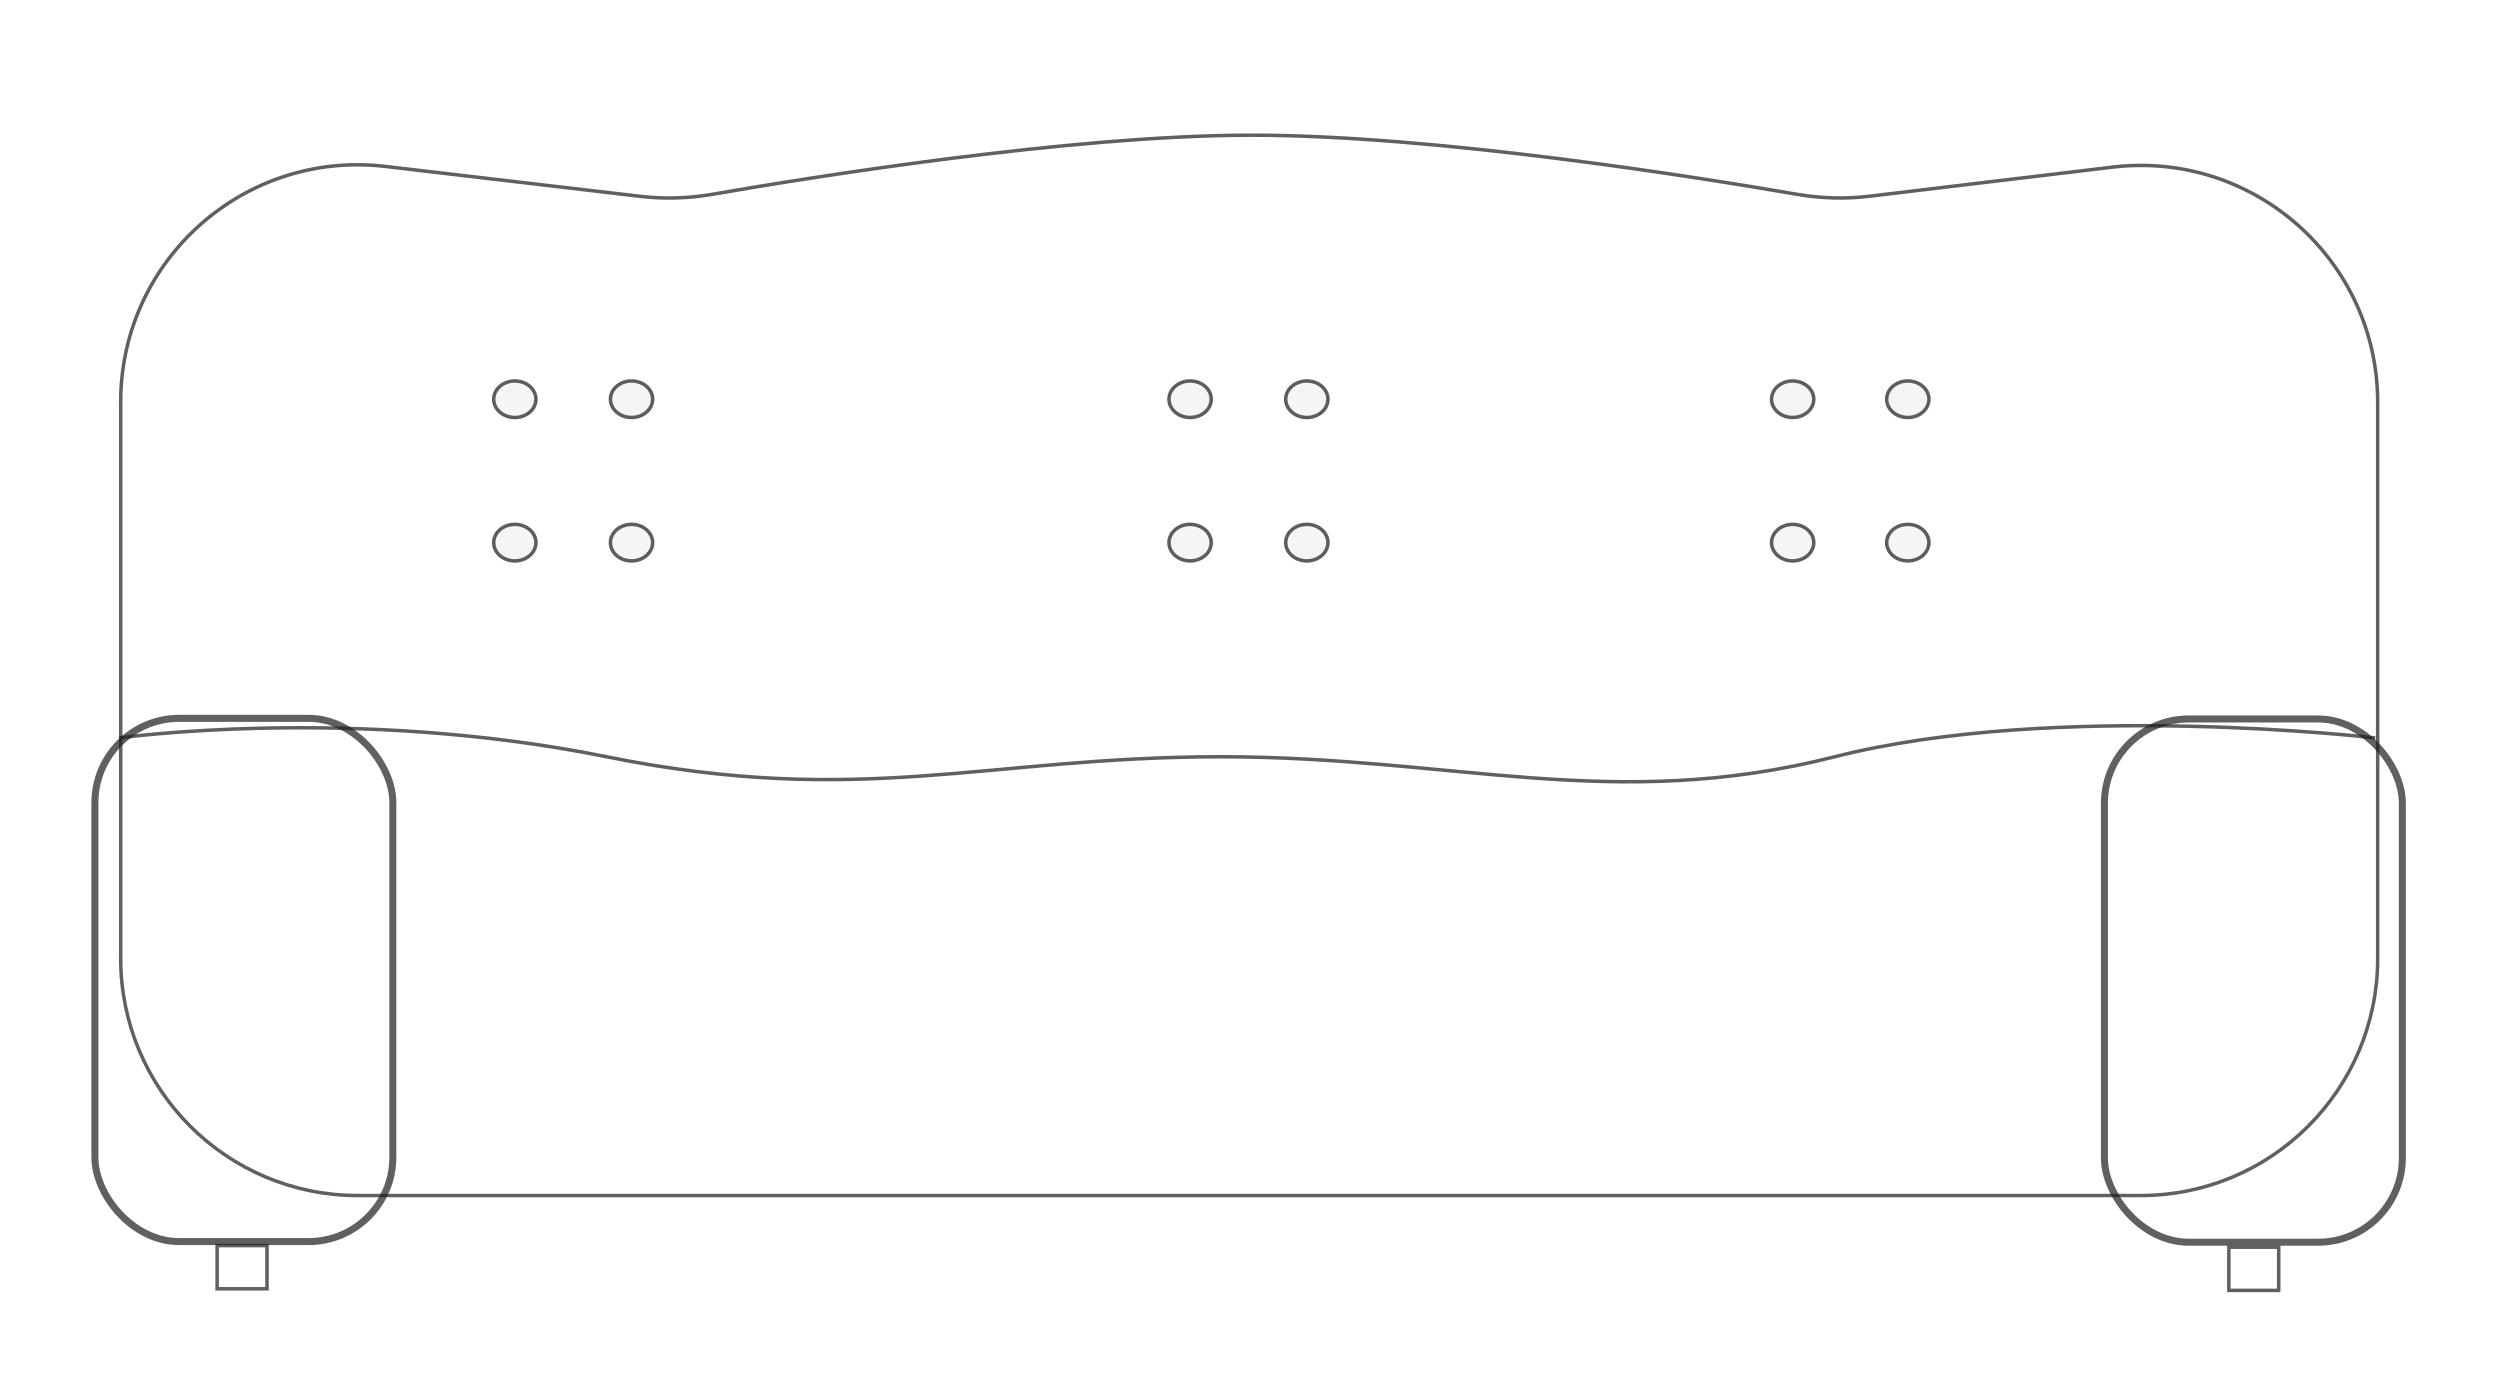<svg width="712" height="394" viewBox="0 0 712 394" fill="none" xmlns="http://www.w3.org/2000/svg">
<g style="mix-blend-mode:multiply" filter="url(#filter0_d_596_4790)">
<path d="M14.375 76.442C14.375 36.047 49.617 4.696 89.737 9.401L162.44 17.927C169.291 18.731 176.19 18.497 182.982 17.317C209.821 12.658 284.139 0.612 335.77 0.501C388.482 0.387 464.422 12.612 491.668 17.316C498.497 18.495 505.437 18.721 512.322 17.897L581.642 9.601C621.815 4.794 657.163 36.164 657.163 76.623V234.99C657.163 272.269 626.942 302.49 589.663 302.49H81.875C44.596 302.49 14.375 272.269 14.375 234.99V76.442Z" stroke="#1D1D1B" stroke-opacity="0.7"/>
<path d="M13.985 172.165C13.985 172.165 80.367 162.894 152.766 177.526C225.165 192.158 261.268 177.526 327.65 177.526C394.032 177.526 439.451 193.562 502.533 177.526C565.615 161.49 656.454 172.165 656.454 172.165" stroke="#1D1D1B" stroke-opacity="0.7"/>
<g filter="url(#filter1_b_596_4790)">
<rect x="7.027" y="166.582" width="84.852" height="149.02" rx="24" stroke="#1D1D1B" stroke-opacity="0.7" stroke-width="2"/>
</g>
<g filter="url(#filter2_b_596_4790)">
<rect x="579.337" y="166.766" width="84.852" height="149.02" rx="24" stroke="#1D1D1B" stroke-opacity="0.7" stroke-width="2"/>
</g>
<ellipse cx="318.941" cy="75.699" rx="6.514" ry="5.699" fill="#E6E6E6" fill-opacity="0.41"/>
<path d="M324.955 75.699C324.955 78.509 322.327 80.898 318.941 80.898C315.554 80.898 312.927 78.509 312.927 75.699C312.927 72.888 315.554 70.5 318.941 70.5C322.327 70.5 324.955 72.888 324.955 75.699Z" stroke="#1D1D1B" stroke-opacity="0.7"/>
<ellipse cx="352.184" cy="75.699" rx="6.514" ry="5.699" fill="#E6E6E6" fill-opacity="0.41"/>
<path d="M358.198 75.699C358.198 78.509 355.57 80.898 352.184 80.898C348.798 80.898 346.17 78.509 346.17 75.699C346.17 72.888 348.798 70.5 352.184 70.5C355.57 70.5 358.198 72.888 358.198 75.699Z" stroke="#1D1D1B" stroke-opacity="0.7"/>
<ellipse cx="352.184" cy="116.541" rx="6.514" ry="5.699" fill="#E6E6E6" fill-opacity="0.41"/>
<path d="M358.198 116.541C358.198 119.351 355.57 121.74 352.184 121.74C348.798 121.74 346.17 119.351 346.17 116.541C346.17 113.73 348.798 111.342 352.184 111.342C355.57 111.342 358.198 113.73 358.198 116.541Z" stroke="#1D1D1B" stroke-opacity="0.7"/>
<ellipse cx="318.941" cy="116.541" rx="6.514" ry="5.699" fill="#E6E6E6" fill-opacity="0.41"/>
<path d="M324.955 116.541C324.955 119.351 322.327 121.74 318.941 121.74C315.554 121.74 312.927 119.351 312.927 116.541C312.927 113.73 315.554 111.342 318.941 111.342C322.327 111.342 324.955 113.73 324.955 116.541Z" stroke="#1D1D1B" stroke-opacity="0.7"/>
<ellipse cx="126.621" cy="75.699" rx="6.514" ry="5.699" fill="#E6E6E6" fill-opacity="0.41"/>
<path d="M132.635 75.699C132.635 78.509 130.008 80.898 126.621 80.898C123.235 80.898 120.607 78.509 120.607 75.699C120.607 72.888 123.235 70.5 126.621 70.5C130.008 70.5 132.635 72.888 132.635 75.699Z" stroke="#1D1D1B" stroke-opacity="0.7"/>
<ellipse cx="159.864" cy="75.699" rx="6.514" ry="5.699" fill="#E6E6E6" fill-opacity="0.41"/>
<path d="M165.878 75.699C165.878 78.509 163.251 80.898 159.864 80.898C156.478 80.898 153.851 78.509 153.851 75.699C153.851 72.888 156.478 70.5 159.864 70.5C163.251 70.5 165.878 72.888 165.878 75.699Z" stroke="#1D1D1B" stroke-opacity="0.7"/>
<ellipse cx="159.864" cy="116.541" rx="6.514" ry="5.699" fill="#E6E6E6" fill-opacity="0.41"/>
<path d="M165.878 116.541C165.878 119.351 163.251 121.74 159.864 121.74C156.478 121.74 153.851 119.351 153.851 116.541C153.851 113.73 156.478 111.342 159.864 111.342C163.251 111.342 165.878 113.73 165.878 116.541Z" stroke="#1D1D1B" stroke-opacity="0.7"/>
<ellipse cx="126.621" cy="116.541" rx="6.514" ry="5.699" fill="#E6E6E6" fill-opacity="0.41"/>
<path d="M132.635 116.541C132.635 119.351 130.008 121.74 126.621 121.74C123.235 121.74 120.607 119.351 120.607 116.541C120.607 113.73 123.235 111.342 126.621 111.342C130.008 111.342 132.635 113.73 132.635 116.541Z" stroke="#1D1D1B" stroke-opacity="0.7"/>
<ellipse cx="490.548" cy="75.699" rx="6.514" ry="5.699" fill="#E6E6E6" fill-opacity="0.41"/>
<path d="M496.562 75.699C496.562 78.509 493.934 80.898 490.548 80.898C487.162 80.898 484.534 78.509 484.534 75.699C484.534 72.888 487.162 70.5 490.548 70.5C493.934 70.5 496.562 72.888 496.562 75.699Z" stroke="#1D1D1B" stroke-opacity="0.7"/>
<ellipse cx="523.341" cy="75.699" rx="6.514" ry="5.699" fill="#E6E6E6" fill-opacity="0.41"/>
<path d="M529.355 75.699C529.355 78.509 526.727 80.898 523.341 80.898C519.955 80.898 517.327 78.509 517.327 75.699C517.327 72.888 519.955 70.5 523.341 70.5C526.727 70.5 529.355 72.888 529.355 75.699Z" stroke="#1D1D1B" stroke-opacity="0.7"/>
<ellipse cx="523.341" cy="116.541" rx="6.514" ry="5.699" fill="#E6E6E6" fill-opacity="0.41"/>
<path d="M529.355 116.541C529.355 119.351 526.727 121.74 523.341 121.74C519.955 121.74 517.327 119.351 517.327 116.541C517.327 113.73 519.955 111.342 523.341 111.342C526.727 111.342 529.355 113.73 529.355 116.541Z" stroke="#1D1D1B" stroke-opacity="0.7"/>
<ellipse cx="490.548" cy="116.541" rx="6.514" ry="5.699" fill="#E6E6E6" fill-opacity="0.41"/>
<path d="M496.562 116.541C496.562 119.351 493.934 121.74 490.548 121.74C487.162 121.74 484.534 119.351 484.534 116.541C484.534 113.73 487.162 111.342 490.548 111.342C493.934 111.342 496.562 113.73 496.562 116.541Z" stroke="#1D1D1B" stroke-opacity="0.7"/>
<rect x="41.841" y="316.75" width="14.199" height="12.297" stroke="#1D1D1B" stroke-opacity="0.7"/>
<rect x="614.774" y="317.203" width="14.199" height="12.297" stroke="#1D1D1B" stroke-opacity="0.7"/>
</g>
<defs>
<filter id="filter0_d_596_4790" x="0.027" y="0" width="711.161" height="394" filterUnits="userSpaceOnUse" color-interpolation-filters="sRGB">
<feFlood flood-opacity="0" result="BackgroundImageFix"/>
<feColorMatrix in="SourceAlpha" type="matrix" values="0 0 0 0 0 0 0 0 0 0 0 0 0 0 0 0 0 0 127 0" result="hardAlpha"/>
<feOffset dx="20" dy="38"/>
<feGaussianBlur stdDeviation="13"/>
<feComposite in2="hardAlpha" operator="out"/>
<feColorMatrix type="matrix" values="0 0 0 0 0 0 0 0 0 0 0 0 0 0 0 0 0 0 0.25 0"/>
<feBlend mode="normal" in2="BackgroundImageFix" result="effect1_dropShadow_596_4790"/>
<feBlend mode="normal" in="SourceGraphic" in2="effect1_dropShadow_596_4790" result="shape"/>
</filter>
<filter id="filter1_b_596_4790" x="-6.973" y="152.582" width="112.852" height="177.02" filterUnits="userSpaceOnUse" color-interpolation-filters="sRGB">
<feFlood flood-opacity="0" result="BackgroundImageFix"/>
<feGaussianBlur in="BackgroundImageFix" stdDeviation="6.5"/>
<feComposite in2="SourceAlpha" operator="in" result="effect1_backgroundBlur_596_4790"/>
<feBlend mode="normal" in="SourceGraphic" in2="effect1_backgroundBlur_596_4790" result="shape"/>
</filter>
<filter id="filter2_b_596_4790" x="565.337" y="152.766" width="112.852" height="177.02" filterUnits="userSpaceOnUse" color-interpolation-filters="sRGB">
<feFlood flood-opacity="0" result="BackgroundImageFix"/>
<feGaussianBlur in="BackgroundImageFix" stdDeviation="6.5"/>
<feComposite in2="SourceAlpha" operator="in" result="effect1_backgroundBlur_596_4790"/>
<feBlend mode="normal" in="SourceGraphic" in2="effect1_backgroundBlur_596_4790" result="shape"/>
</filter>
</defs>
</svg>
